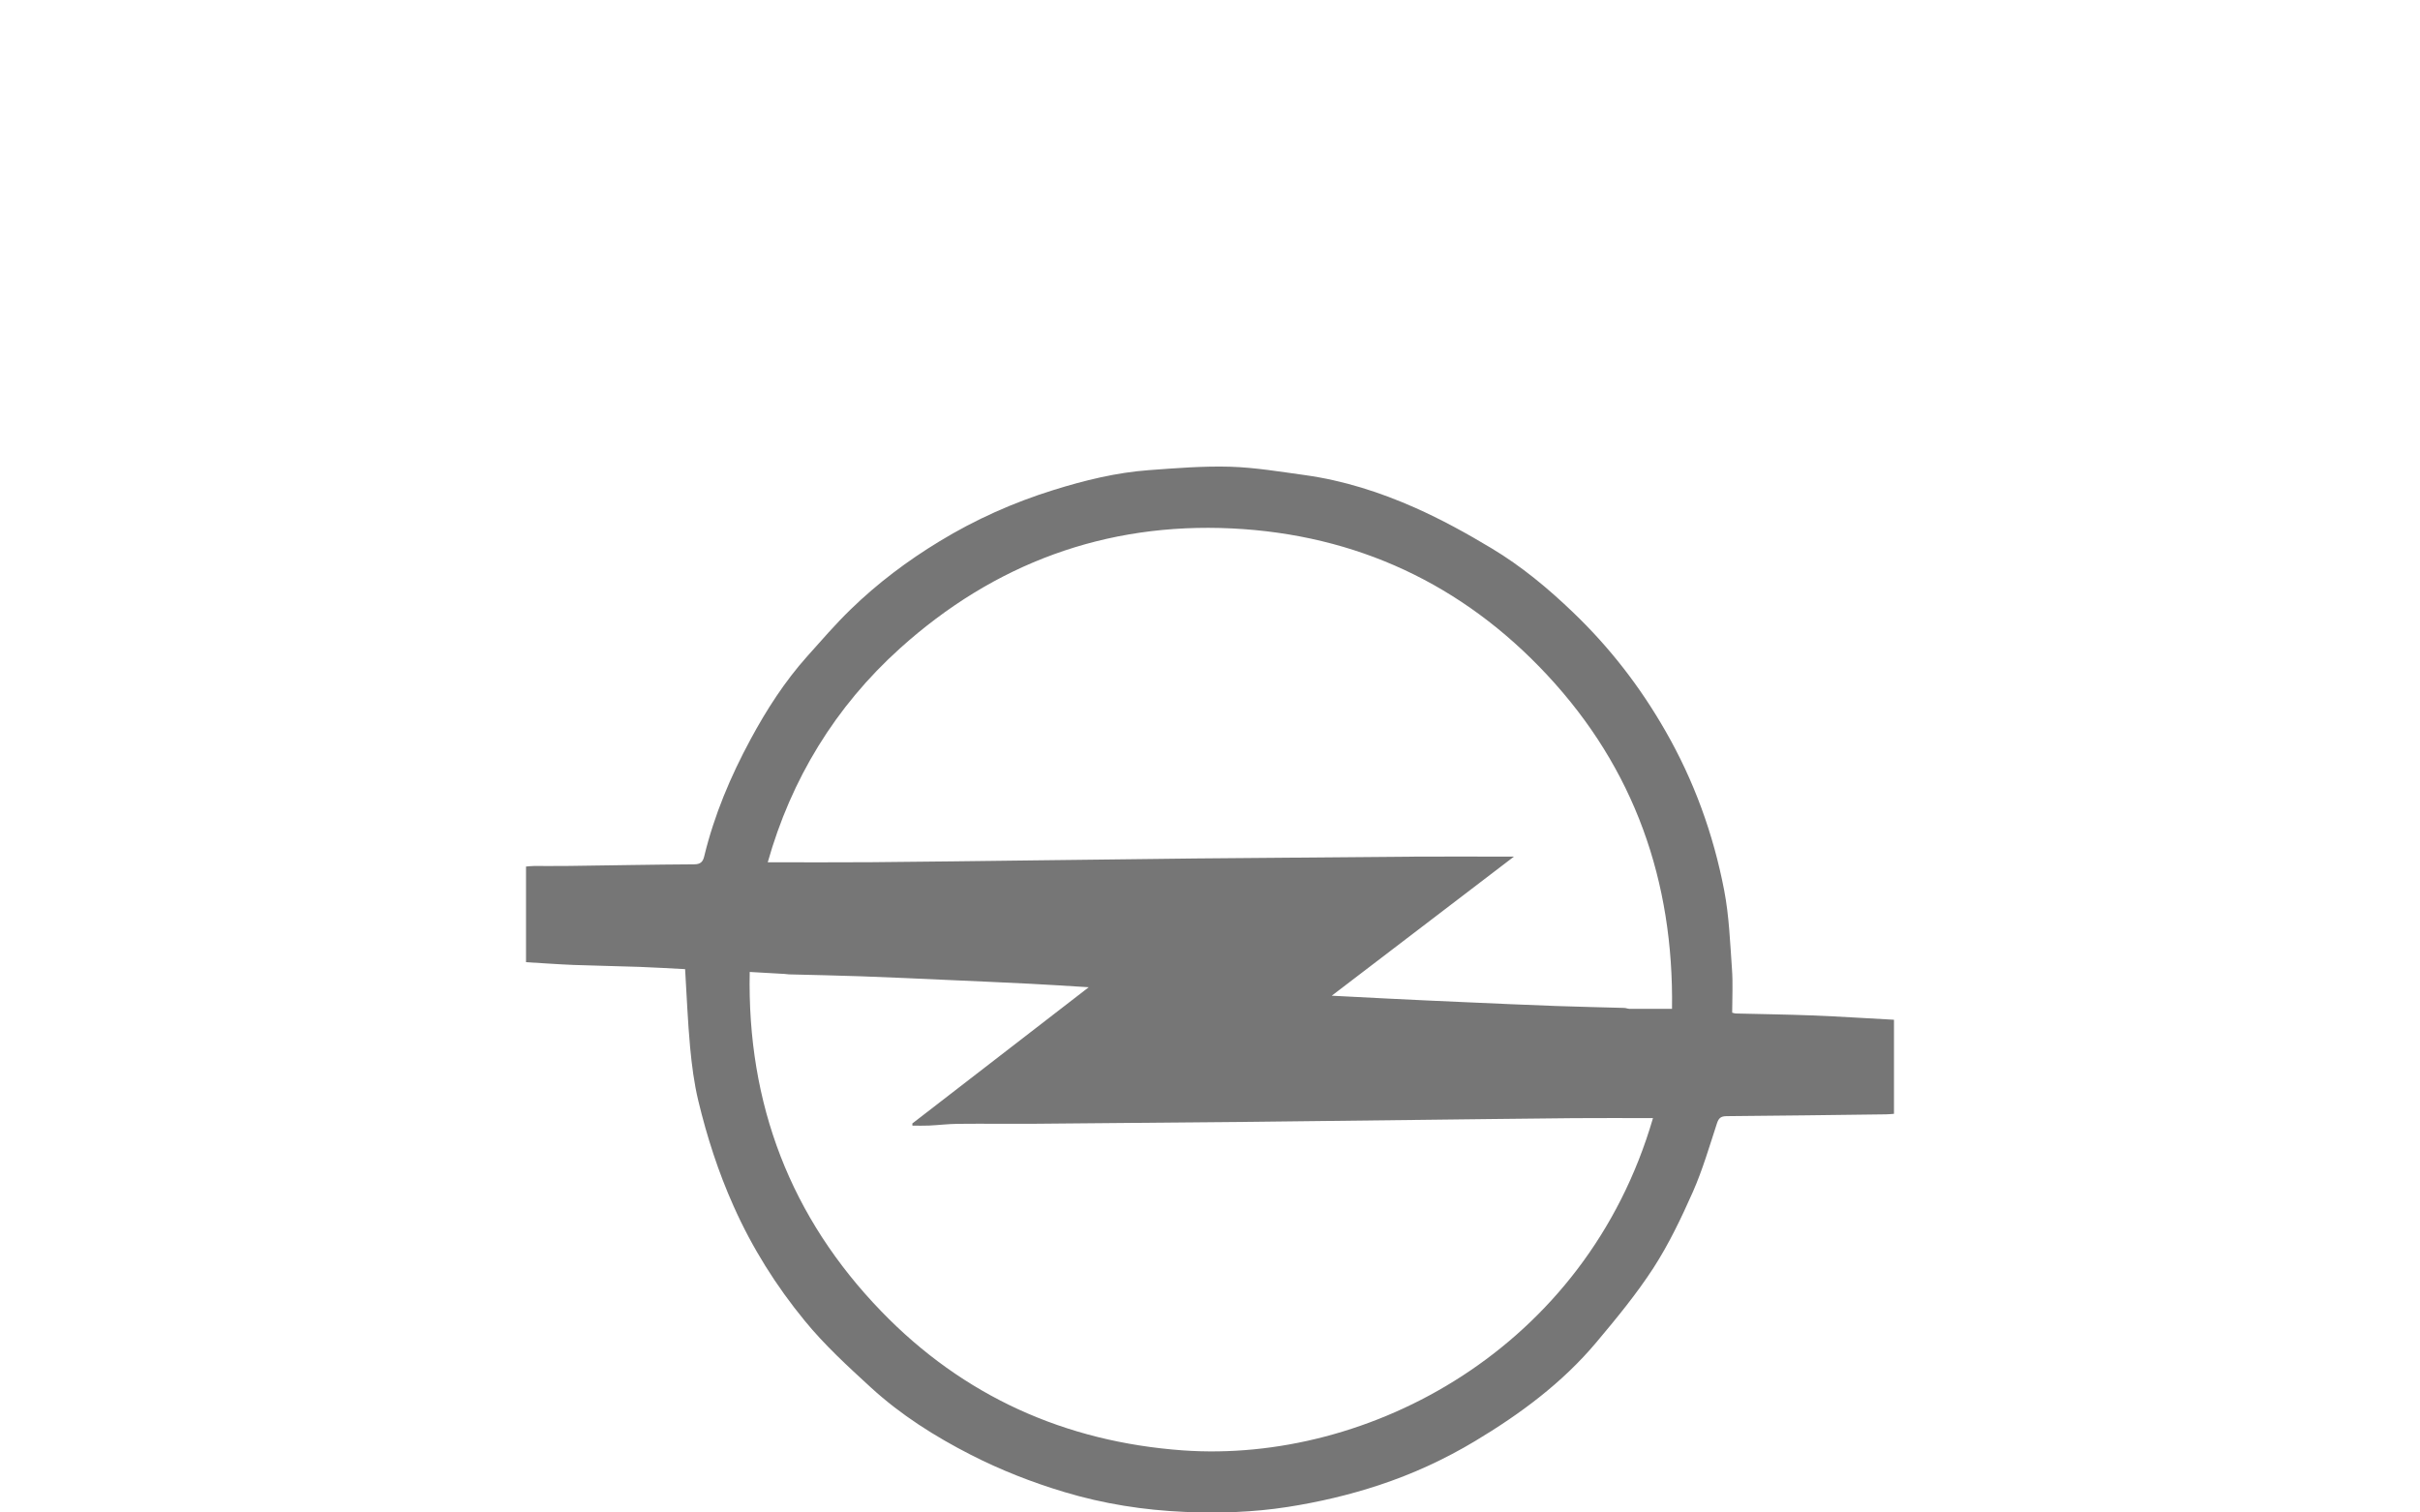 <svg id="opel" viewBox="0 0 80 50" xmlns="http://www.w3.org/2000/svg" fill="#767676">
    <path d="m22.648 32.038c-0.511-0.026-1.009-0.057-1.509-0.075-0.727-0.026-1.453-0.037-2.181-0.064-0.518-0.021-1.035-0.06-1.569-0.091v-3.162c0.086-6e-3 0.175-0.018 0.264-0.018 0.39-2e-3 0.782 4e-3 1.171-2e-3 1.376-0.018 2.751-0.045 4.127-0.053 0.21-2e-3 0.287-0.086 0.33-0.269 0.33-1.361 0.87-2.64 1.533-3.866 0.528-0.979 1.129-1.912 1.873-2.744 0.47-0.525 0.931-1.061 1.437-1.551 0.887-0.863 1.876-1.606 2.934-2.248 1.184-0.722 2.441-1.282 3.766-1.695 1.031-0.322 2.077-0.579 3.156-0.658 0.897-0.066 1.798-0.139 2.691-0.113 0.826 0.026 1.65 0.165 2.474 0.278 1.263 0.176 2.473 0.563 3.63 1.076 0.874 0.388 1.718 0.852 2.537 1.345 0.982 0.589 1.865 1.322 2.693 2.118 1.209 1.158 2.218 2.463 3.047 3.912 0.947 1.646 1.587 3.413 1.945 5.271 0.164 0.853 0.196 1.732 0.258 2.603 0.035 0.48 7e-3 0.965 7e-3 1.445 0.057 0.013 0.086 0.026 0.114 0.027 0.85 0.021 1.701 0.032 2.55 0.065 0.888 0.035 1.774 0.094 2.685 0.142v3.11c-0.086 6e-3 -0.176 0.016-0.265 0.017-1.757 0.022-3.511 0.046-5.268 0.06-0.183 2e-3 -0.259 0.057-0.318 0.234-0.25 0.762-0.476 1.541-0.798 2.271-0.383 0.864-0.795 1.727-1.305 2.516-0.559 0.861-1.219 1.662-1.881 2.451-1.127 1.344-2.519 2.373-4.016 3.271-1.007 0.604-2.066 1.09-3.179 1.457-0.984 0.324-1.99 0.56-3.019 0.72-1.129 0.176-2.262 0.211-3.393 0.163-1.354-0.058-2.69-0.266-3.992-0.659-1.063-0.32-2.089-0.721-3.08-1.227-1.192-0.609-2.316-1.32-3.303-2.223-0.762-0.699-1.537-1.408-2.189-2.207-0.947-1.153-1.74-2.414-2.354-3.792-0.506-1.128-0.879-2.289-1.166-3.481-0.139-0.578-0.215-1.174-0.271-1.766-0.079-0.852-0.112-1.707-0.166-2.588m2.732-3.533c1.152 0 2.281 7e-3 3.408-2e-3 1.806-0.014 3.613-0.04 5.42-0.061 1.775-0.021 3.551-0.044 5.326-0.063 2.395-0.021 4.786-0.043 7.18-0.06 0.988-7e-3 1.975-1e-3 2.962-1e-3h0.372c-2.024 1.546-3.992 3.048-6.023 4.598 0.686 0.035 1.256 0.066 1.826 0.094 0.866 0.043 1.733 0.084 2.6 0.121 0.989 0.045 1.98 0.088 2.971 0.125 0.757 0.027 1.515 0.042 2.271 0.064 0.061 2e-3 0.119 0.029 0.178 0.031 0.469 2e-3 0.934 0 1.402 0 0.061-4.229-1.246-7.945-4.123-11.033-2.803-3.01-6.318-4.648-10.422-4.849-4.182-0.204-7.868 1.164-10.975 3.963-2.142 1.93-3.598 4.327-4.373 7.073m29.264 8.458c-0.879 0-1.748-7e-3 -2.619 1e-3 -1.806 0.016-3.613 0.041-5.419 0.061-1.755 0.021-3.511 0.043-5.266 0.061-2.364 0.023-4.724 0.045-7.086 0.063-0.864 6e-3 -1.729-6e-3 -2.593 3e-3 -0.314 3e-3 -0.63 0.042-0.944 0.057-0.184 9e-3 -0.368 2e-3 -0.555 2e-3 -2e-3 -0.024-2e-3 -0.048-2e-3 -0.071 1.923-1.484 3.846-2.969 5.832-4.504-0.707-0.043-1.326-0.084-1.944-0.115-0.896-0.045-1.795-0.084-2.692-0.124-0.962-0.042-1.92-0.089-2.879-0.122-0.798-0.029-1.597-0.043-2.394-0.064-0.052-2e-3 -0.103-0.011-0.152-0.015-0.374-0.021-0.746-0.042-1.147-0.065-0.09 4.38 1.358 8.123 4.349 11.218 2.711 2.806 6.08 4.317 9.971 4.598 6.135 0.437 13.317-3.346 15.54-10.984"/>
</svg>

